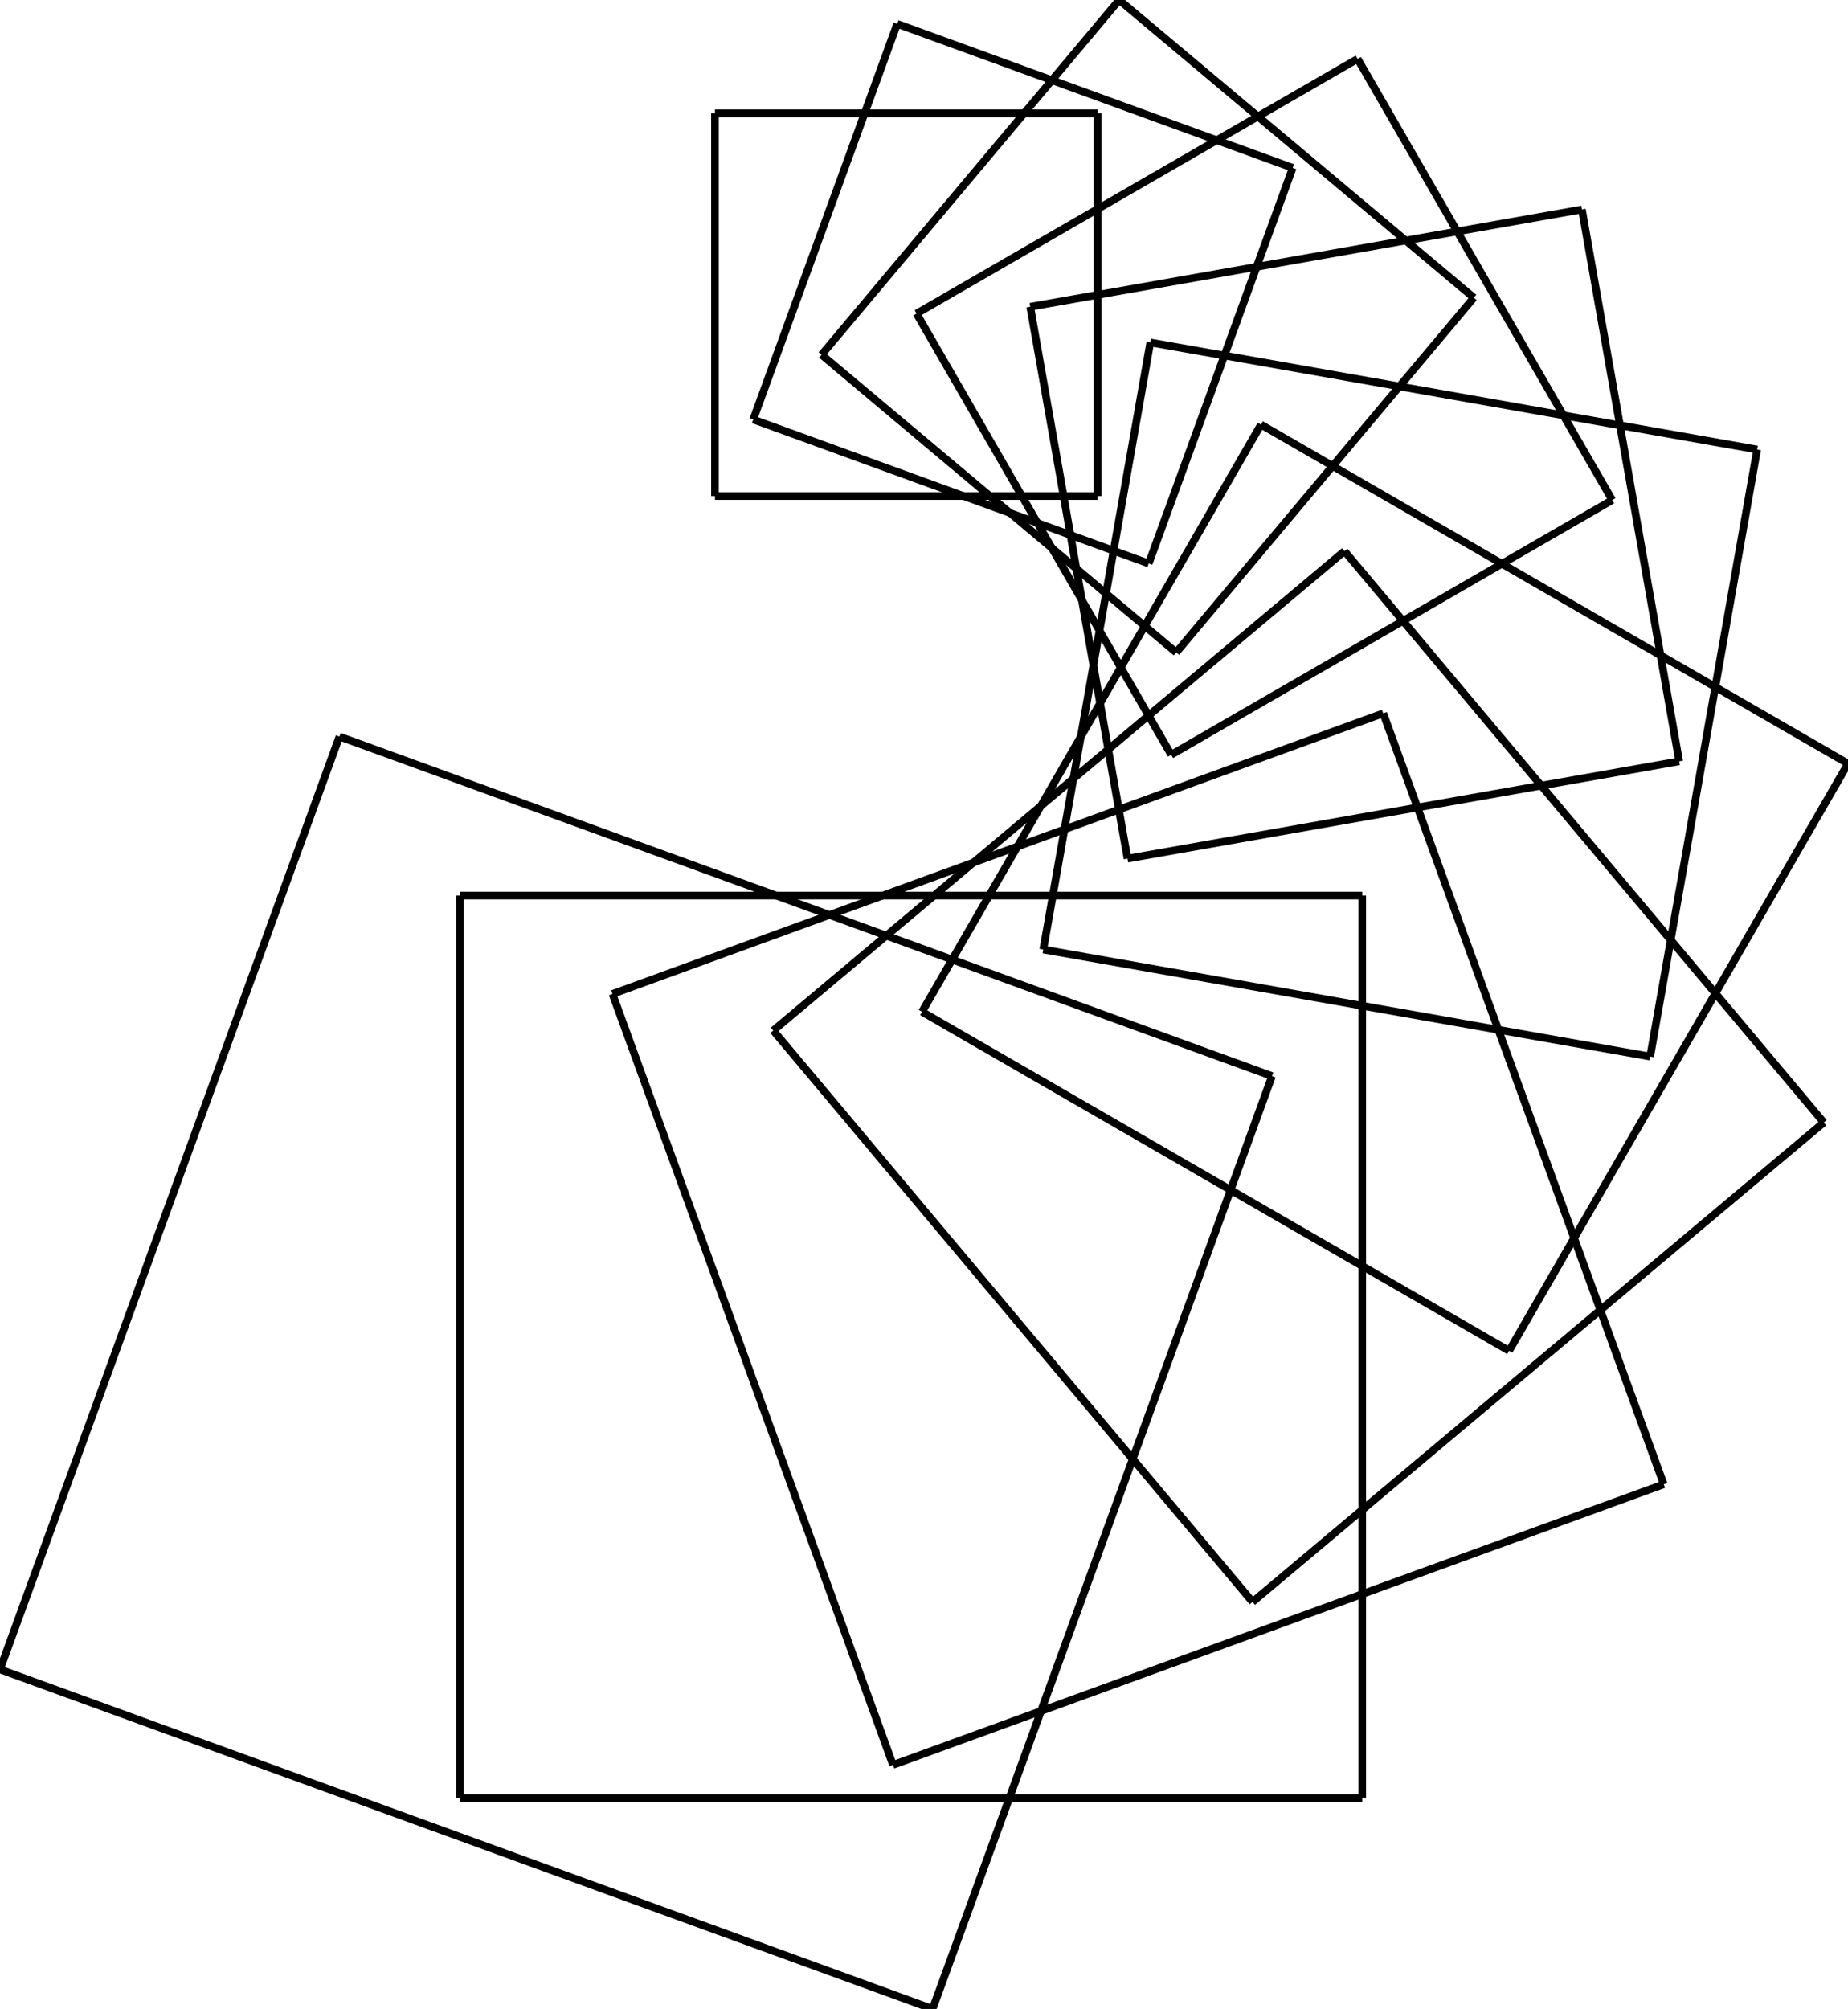 <?xml version="1.0" encoding="UTF-8" ?>
<svg xmlns="http://www.w3.org/2000/svg" version="1.1" width="241.487" height="262.442">
  <line x1="93.427" y1="64.801" x2="143.427" y2="64.801" stroke="black" stroke-width="1" />
  <line x1="143.427" y1="64.801" x2="143.427" y2="14.801" stroke="black" stroke-width="1" />
  <line x1="143.427" y1="14.801" x2="93.427" y2="14.801" stroke="black" stroke-width="1" />
  <line x1="93.427" y1="14.801" x2="93.427" y2="64.801" stroke="black" stroke-width="1" />
  <line x1="98.427" y1="54.801" x2="150.11" y2="73.612" stroke="black" stroke-width="1" />
  <line x1="150.11" y1="73.612" x2="168.921" y2="21.929" stroke="black" stroke-width="1" />
  <line x1="168.921" y1="21.929" x2="117.238" y2="3.118" stroke="black" stroke-width="1" />
  <line x1="117.238" y1="3.118" x2="98.427" y2="54.801" stroke="black" stroke-width="1" />
  <line x1="107.358" y1="46.346" x2="153.703" y2="85.234" stroke="black" stroke-width="1" />
  <line x1="153.703" y1="85.234" x2="192.592" y2="38.889" stroke="black" stroke-width="1" />
  <line x1="192.592" y1="38.889" x2="146.246" y2="0.0" stroke="black" stroke-width="1" />
  <line x1="146.246" y1="0.0" x2="107.358" y2="46.346" stroke="black" stroke-width="1" />
  <line x1="119.77" y1="40.965" x2="153.045" y2="98.599" stroke="black" stroke-width="1" />
  <line x1="153.045" y1="98.599" x2="210.679" y2="65.324" stroke="black" stroke-width="1" />
  <line x1="210.679" y1="65.324" x2="177.404" y2="7.69" stroke="black" stroke-width="1" />
  <line x1="177.404" y1="7.69" x2="119.77" y2="40.965" stroke="black" stroke-width="1" />
  <line x1="134.624" y1="40.074" x2="147.336" y2="112.167" stroke="black" stroke-width="1" />
  <line x1="147.336" y1="112.167" x2="219.429" y2="99.455" stroke="black" stroke-width="1" />
  <line x1="219.429" y1="99.455" x2="206.717" y2="27.362" stroke="black" stroke-width="1" />
  <line x1="206.717" y1="27.362" x2="134.624" y2="40.074" stroke="black" stroke-width="1" />
  <line x1="150.314" y1="44.741" x2="136.331" y2="124.043" stroke="black" stroke-width="1" />
  <line x1="136.331" y1="124.043" x2="215.633" y2="138.026" stroke="black" stroke-width="1" />
  <line x1="215.633" y1="138.026" x2="229.616" y2="58.724" stroke="black" stroke-width="1" />
  <line x1="229.616" y1="58.724" x2="150.314" y2="44.741" stroke="black" stroke-width="1" />
  <line x1="164.776" y1="55.468" x2="120.487" y2="132.178" stroke="black" stroke-width="1" />
  <line x1="120.487" y1="132.178" x2="197.198" y2="176.467" stroke="black" stroke-width="1" />
  <line x1="197.198" y1="176.467" x2="241.487" y2="99.757" stroke="black" stroke-width="1" />
  <line x1="241.487" y1="99.757" x2="164.776" y2="55.468" stroke="black" stroke-width="1" />
  <line x1="175.689" y1="71.996" x2="101.049" y2="134.627" stroke="black" stroke-width="1" />
  <line x1="101.049" y1="134.627" x2="163.68" y2="209.267" stroke="black" stroke-width="1" />
  <line x1="163.68" y1="209.267" x2="238.32" y2="146.637" stroke="black" stroke-width="1" />
  <line x1="238.32" y1="146.637" x2="175.689" y2="71.996" stroke="black" stroke-width="1" />
  <line x1="180.751" y1="93.188" x2="80.036" y2="129.845" stroke="black" stroke-width="1" />
  <line x1="80.036" y1="129.845" x2="116.693" y2="230.561" stroke="black" stroke-width="1" />
  <line x1="116.693" y1="230.561" x2="217.409" y2="193.903" stroke="black" stroke-width="1" />
  <line x1="217.409" y1="193.903" x2="180.751" y2="93.188" stroke="black" stroke-width="1" />
  <line x1="178.011" y1="116.996" x2="60.114" y2="116.996" stroke="black" stroke-width="1" />
  <line x1="60.114" y1="116.996" x2="60.114" y2="234.894" stroke="black" stroke-width="1" />
  <line x1="60.114" y1="234.894" x2="178.011" y2="234.894" stroke="black" stroke-width="1" />
  <line x1="178.011" y1="234.894" x2="178.011" y2="116.996" stroke="black" stroke-width="1" />
  <line x1="166.222" y1="140.576" x2="44.356" y2="96.22" stroke="black" stroke-width="1" />
  <line x1="44.356" y1="96.22" x2="0.0" y2="218.086" stroke="black" stroke-width="1" />
  <line x1="0.0" y1="218.086" x2="121.866" y2="262.442" stroke="black" stroke-width="1" />
  <line x1="121.866" y1="262.442" x2="166.222" y2="140.576" stroke="black" stroke-width="1" />
</svg>
